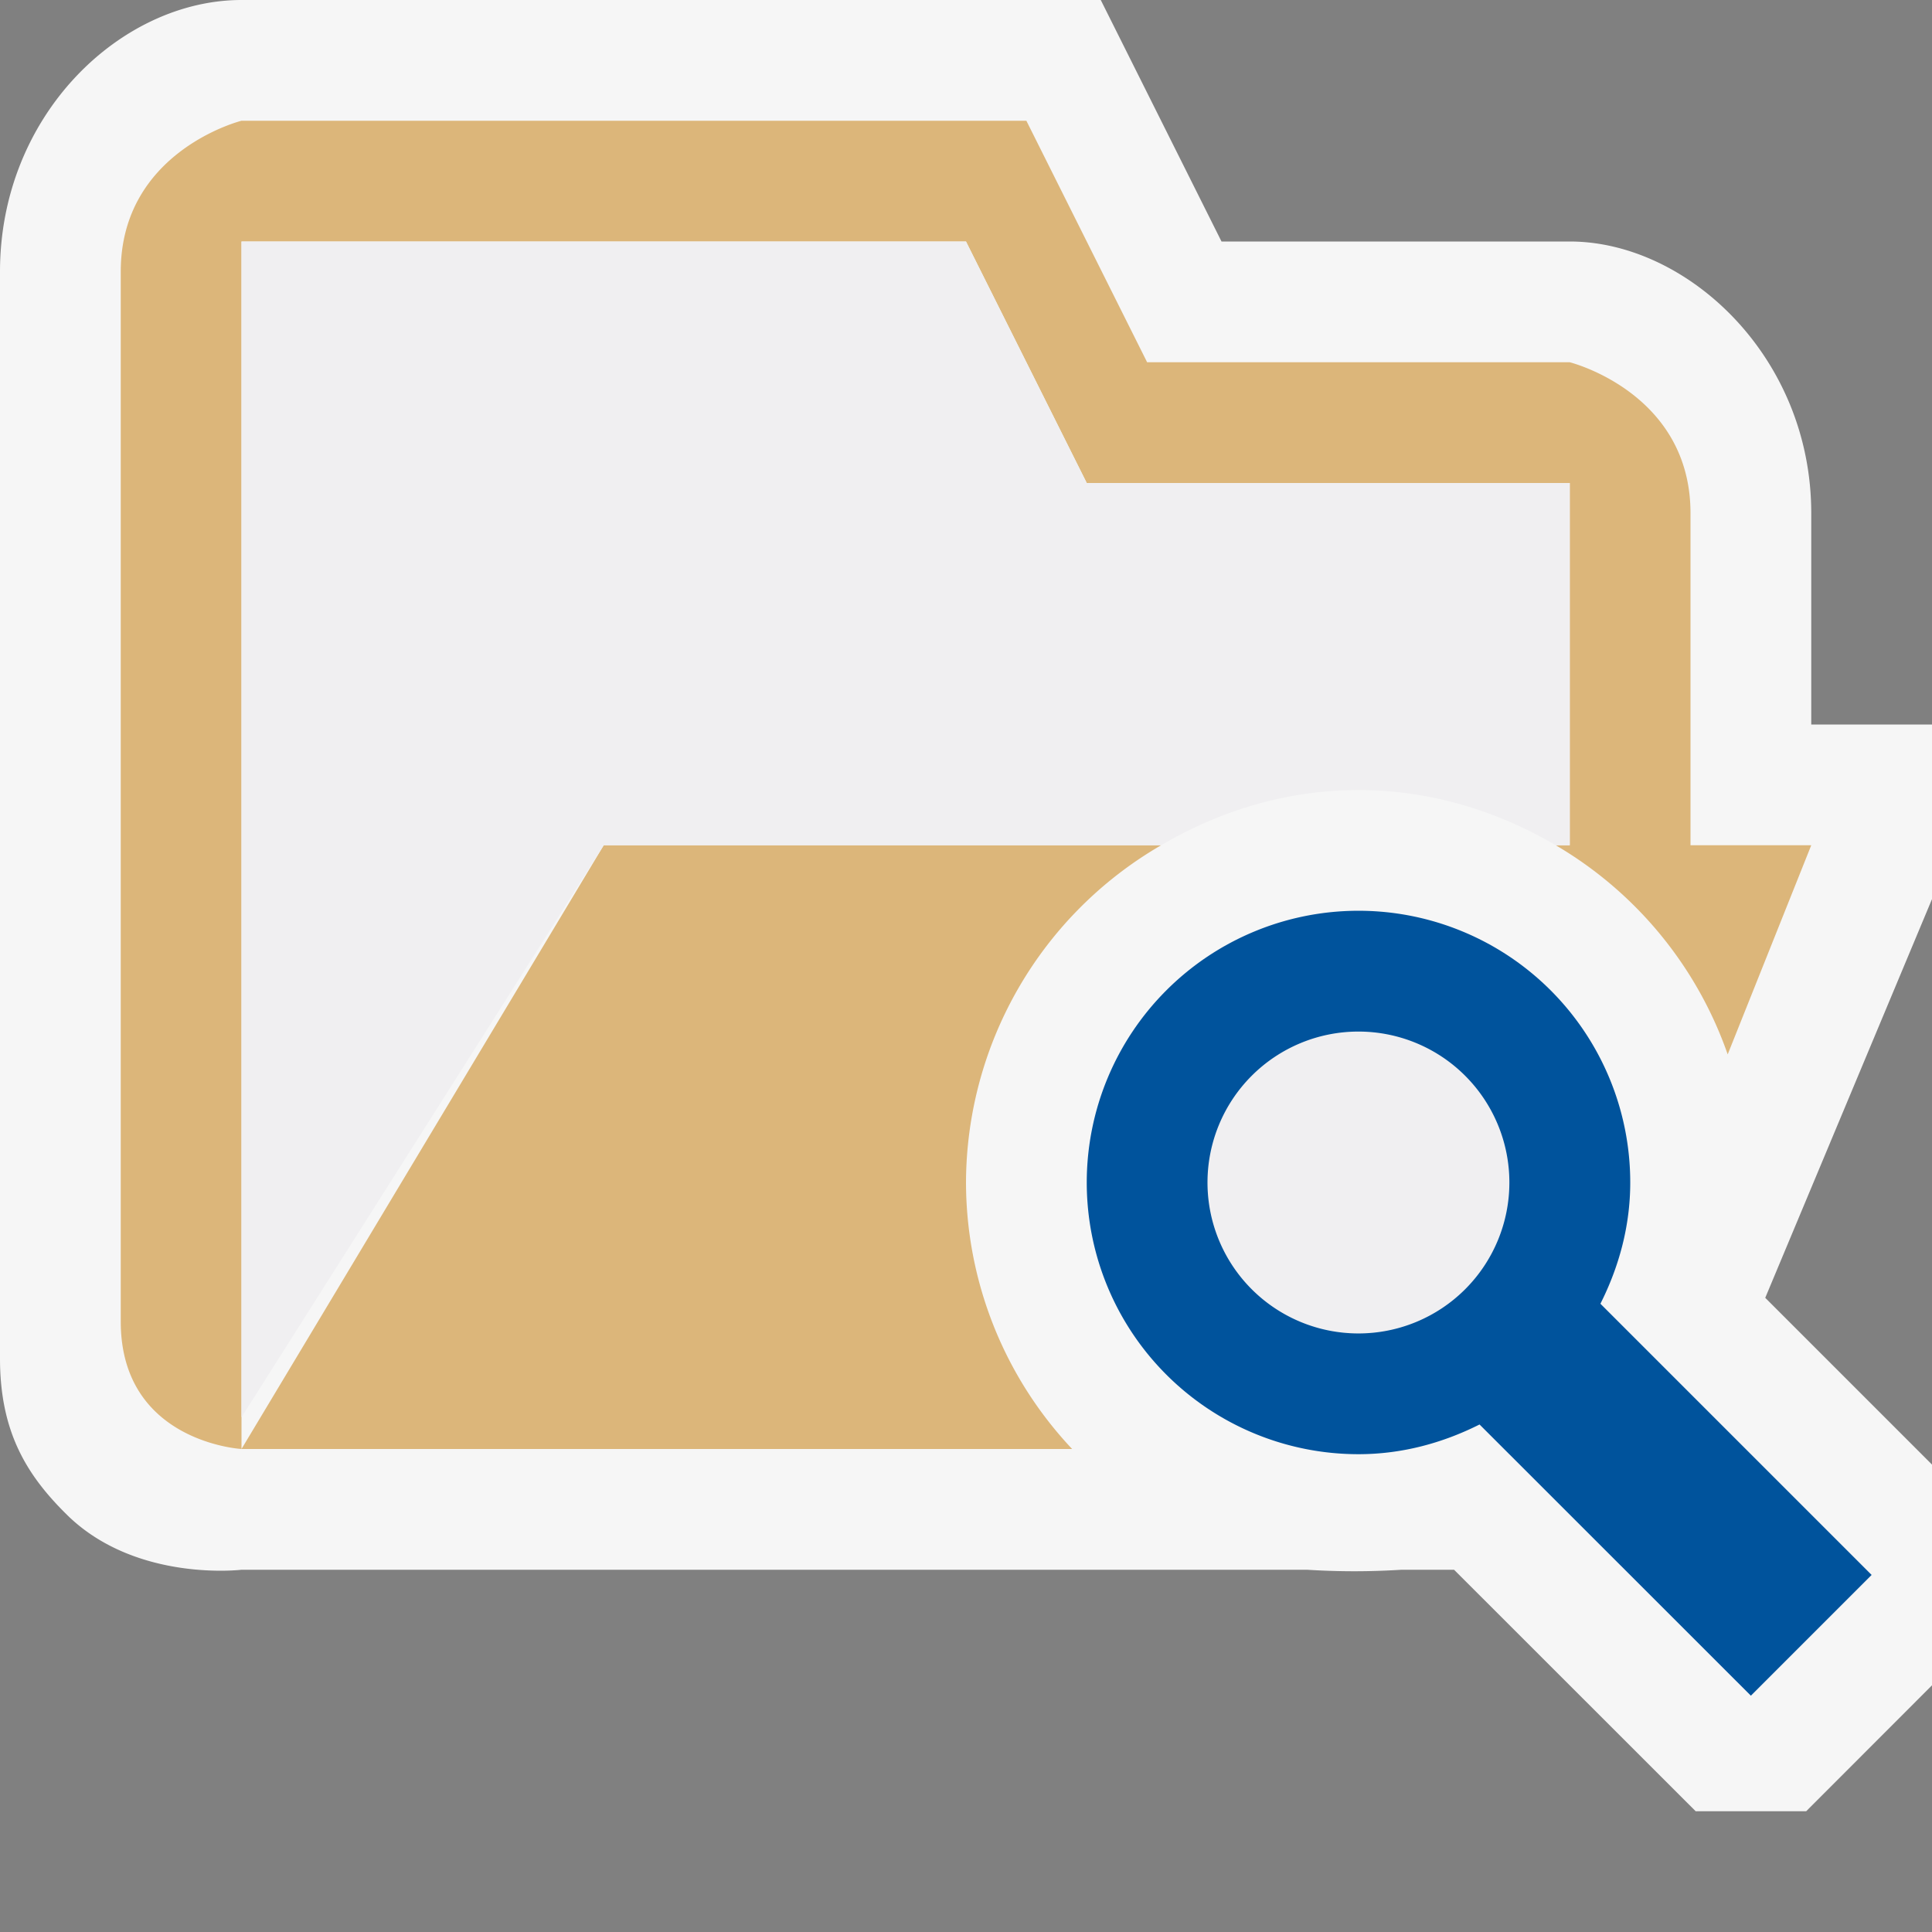 <svg xmlns="http://www.w3.org/2000/svg" viewBox="0 0 16 16"><rect x="0" y="0" width="16" height="16" fill="#808080" stroke="none"/><style>.icon-canvas-transparent{opacity:0;fill:#f6f6f6}.st0{fill:#f6f6f6}.st1{fill:#dcb67a}.st2{fill:#f0eff1}.st3{fill:#00539c}</style><path class="icon-canvas-transparent" d="M0 0h16v16H0z" id="canvas"/><path class="st0" d="M2 0h7.116l1 2H13c.97 0 2 .951 2 2.25V6h1v1.446l-1.381 3.302L16 12.129v1.828L14.958 15h-.915l-2.001-2h-.436a6.165 6.165 0 0 1-.781 0H2s-.86.104-1.43-.44c-.343-.333-.57-.693-.57-1.31v-9C0 .947 1.005 0 2 0z" id="outline"/><path class="st1" d="M2 1h6.5l1 2H13s1 .25 1 1.25V7h1l-.692 1.732A3.247 3.247 0 0 0 12.884 7H13V4H9L8 2H2v10s-1-.056-1-1.056V2.25C1 1.25 2 1 2 1zm7.616 6H5l-3 5h6.879A3.227 3.227 0 0 1 8 9.793 3.24 3.24 0 0 1 9.616 7z" id="iconBg"/><path class="st2" d="M10 9.793a1.25 1.25 0 1 1 2.5 0 1.25 1.25 0 0 1-2.5 0zM2 2v9.737L5 7h4.616c.481-.283 1.036-.457 1.634-.457s1.152.174 1.634.457H13V4H9L8 2H2z" id="iconFg"/><path class="st3" d="M9 9.793a2.25 2.25 0 0 0 2.25 2.25c.363 0 .7-.094 1.003-.246l2.247 2.246 1-1-2.246-2.246c.153-.304.247-.642.247-1.004a2.25 2.25 0 0 0-4.501 0zm1 0a1.25 1.25 0 1 1 2.5 0 1.25 1.25 0 0 1-2.5 0z" id="colorAction"/></svg>